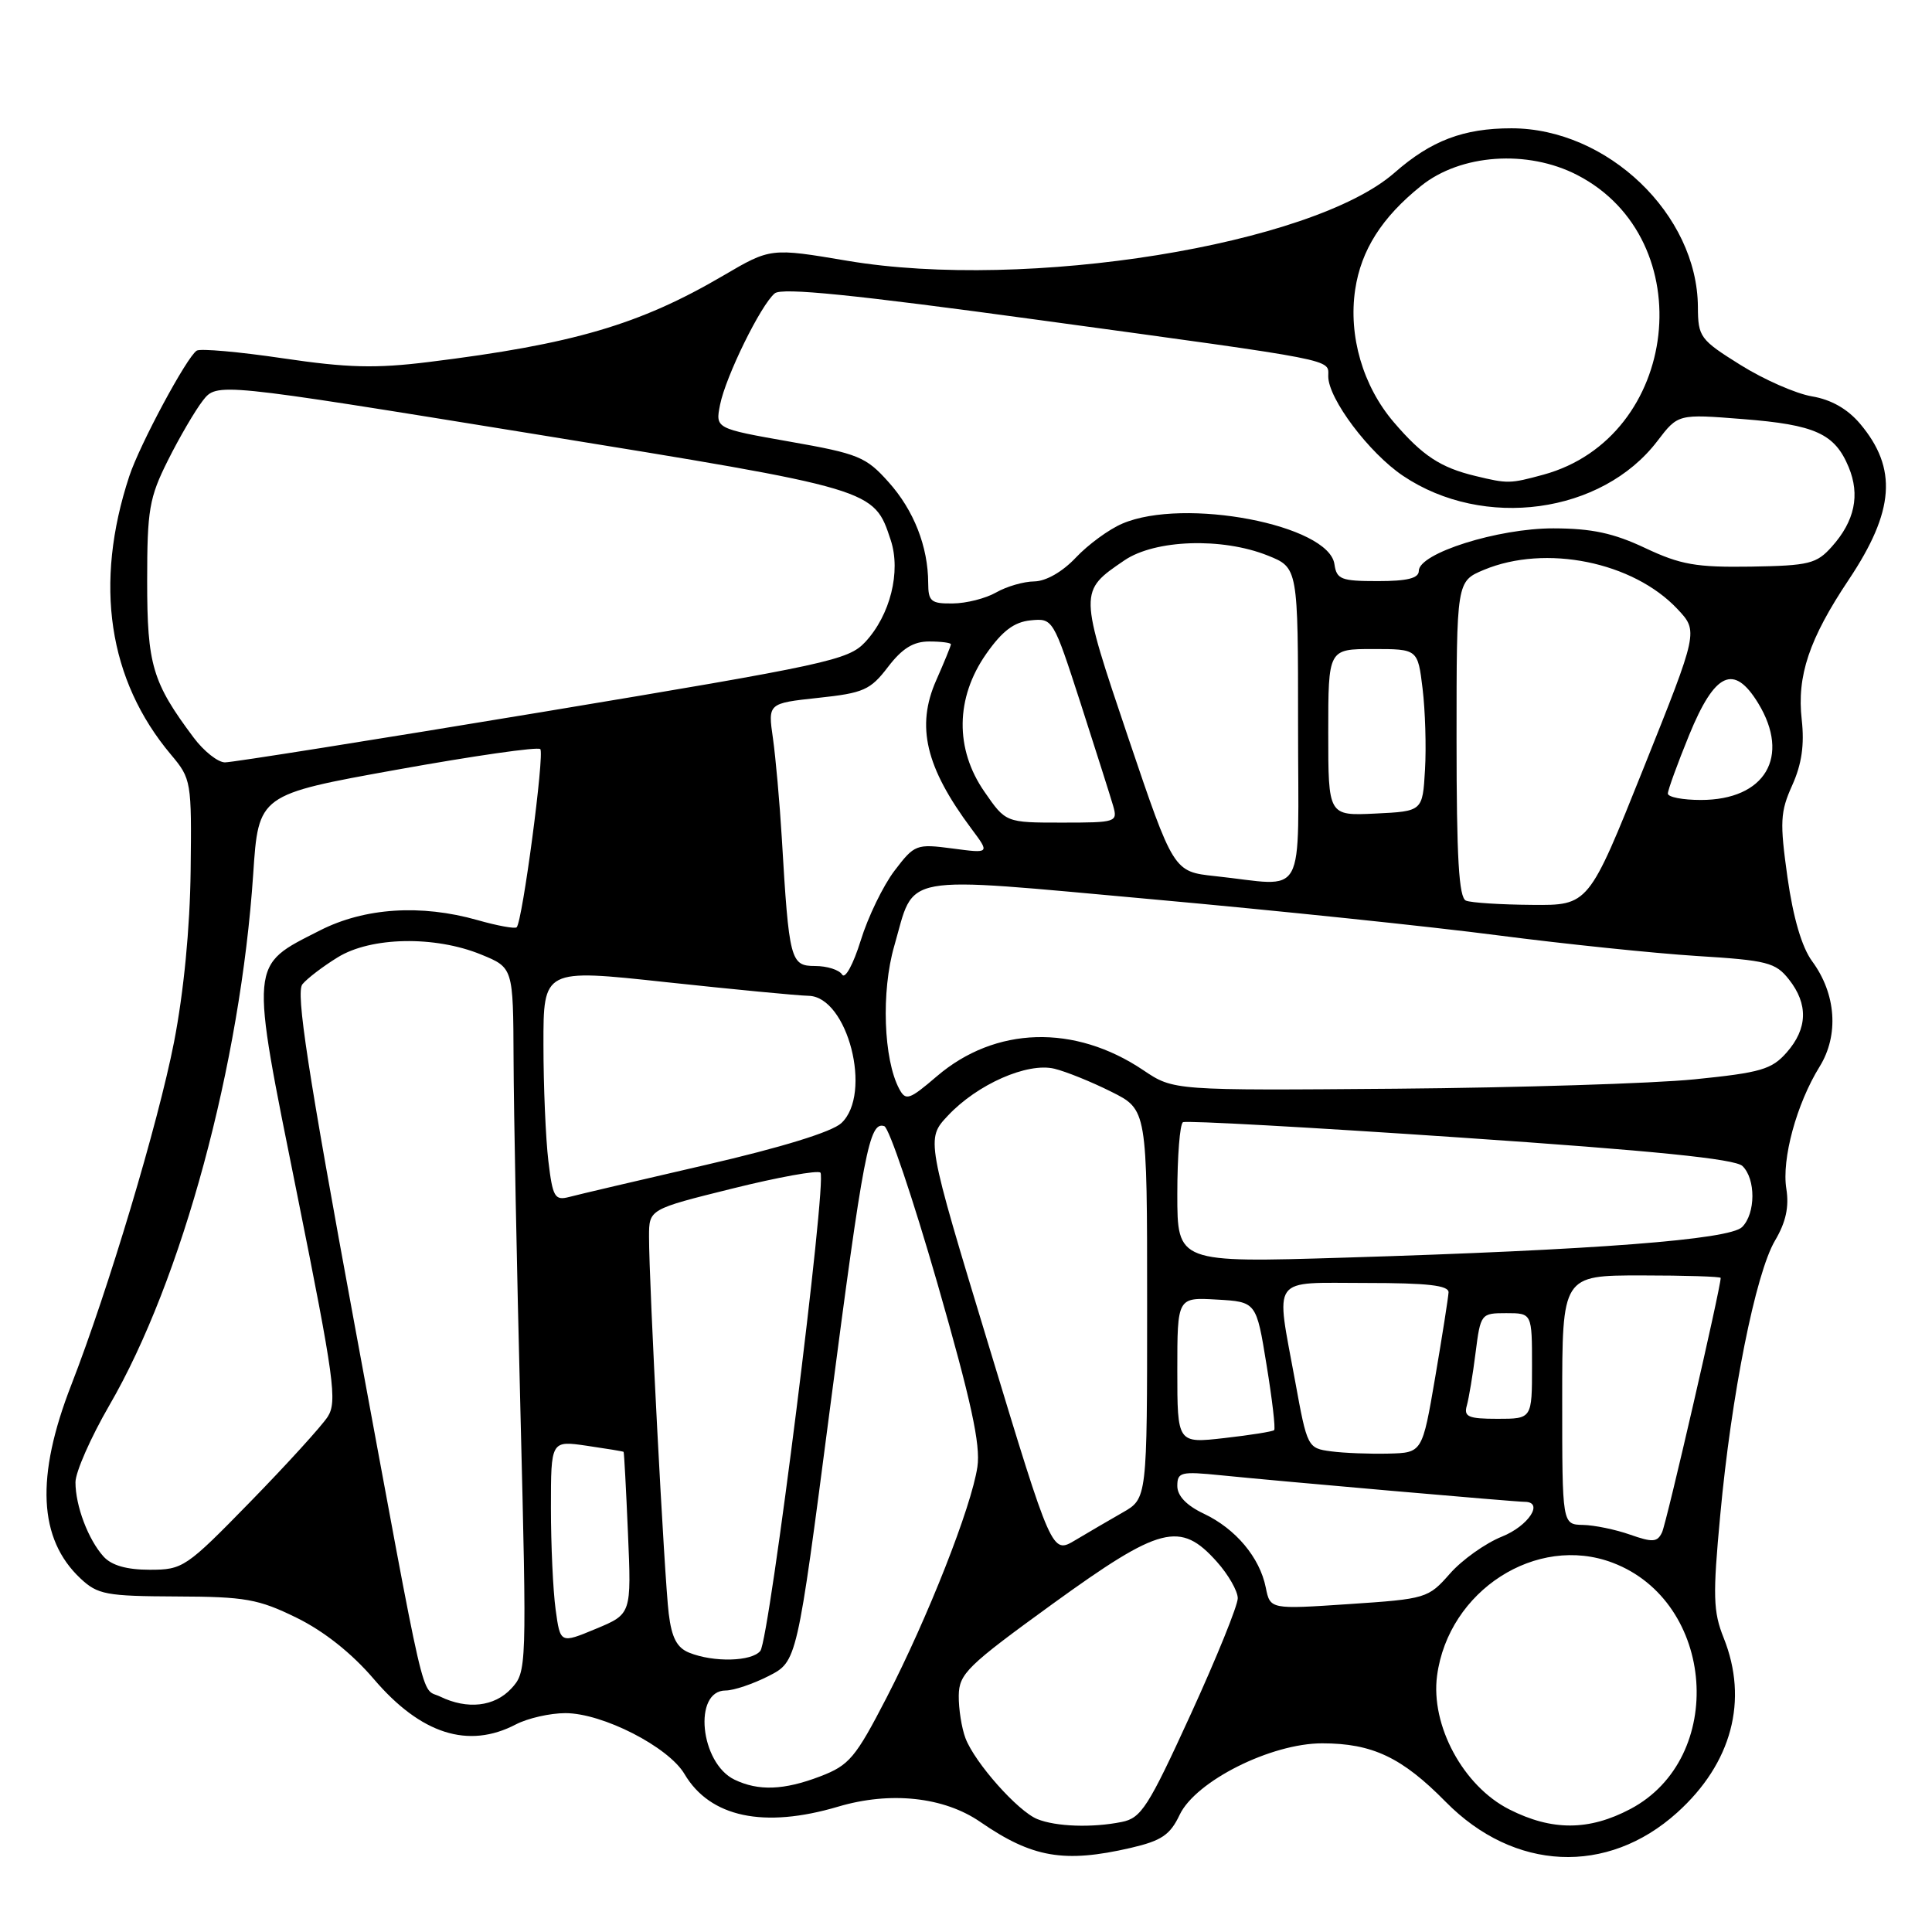 <?xml version="1.0" encoding="UTF-8" standalone="no"?>
<!DOCTYPE svg PUBLIC "-//W3C//DTD SVG 1.1//EN" "http://www.w3.org/Graphics/SVG/1.1/DTD/svg11.dtd" >
<svg xmlns="http://www.w3.org/2000/svg" xmlns:xlink="http://www.w3.org/1999/xlink" version="1.1" viewBox="0 0 256 256">
 <g >
 <path fill="currentColor"
d=" M 149.81 244.86 C 153.90 243.91 155.04 243.15 156.31 240.47 C 158.44 236.00 168.42 231.00 175.19 231.00 C 181.84 231.00 185.77 232.86 191.57 238.76 C 200.62 247.95 212.97 248.53 222.23 240.18 C 229.48 233.65 231.70 225.30 228.40 217.04 C 227.00 213.55 226.94 211.47 227.94 200.77 C 229.41 184.83 232.62 168.75 235.20 164.38 C 236.64 161.95 237.08 159.91 236.70 157.53 C 236.06 153.59 238.05 146.27 241.11 141.33 C 243.69 137.16 243.30 131.68 240.11 127.36 C 238.75 125.50 237.61 121.62 236.85 116.26 C 235.82 108.91 235.89 107.58 237.48 104.05 C 238.74 101.25 239.11 98.69 238.74 95.37 C 238.08 89.55 239.72 84.67 244.97 76.81 C 251.04 67.72 251.45 62.07 246.48 56.16 C 244.82 54.19 242.65 52.95 240.09 52.52 C 237.96 52.16 233.69 50.28 230.61 48.35 C 225.26 45.01 225.00 44.65 224.98 40.67 C 224.91 28.42 212.99 17.00 200.27 17.00 C 193.93 17.00 189.63 18.63 184.79 22.88 C 173.89 32.45 136.02 38.55 112.31 34.56 C 102.11 32.84 102.11 32.84 95.82 36.53 C 84.73 43.03 75.90 45.61 56.79 47.97 C 49.76 48.84 46.03 48.74 37.51 47.48 C 31.71 46.62 26.55 46.16 26.07 46.46 C 24.77 47.26 18.51 58.91 17.13 63.10 C 12.43 77.37 14.34 90.11 22.66 100.00 C 25.35 103.20 25.40 103.53 25.26 115.39 C 25.17 122.98 24.35 131.45 23.06 138.08 C 20.95 148.87 14.34 170.93 9.45 183.50 C 4.70 195.69 5.09 203.92 10.66 209.15 C 12.94 211.29 14.06 211.50 23.38 211.54 C 32.49 211.57 34.23 211.88 39.28 214.35 C 42.91 216.13 46.60 219.05 49.53 222.48 C 55.76 229.78 62.05 231.79 68.36 228.49 C 69.94 227.67 72.89 227.00 74.92 227.00 C 79.84 227.00 88.57 231.46 90.70 235.07 C 94.09 240.80 101.21 242.31 111.06 239.39 C 117.99 237.33 125.09 238.10 129.90 241.42 C 136.78 246.16 141.00 246.89 149.81 244.86 Z  M 137.45 241.04 C 134.87 240.00 129.17 233.58 127.93 230.32 C 127.42 228.97 127.02 226.44 127.04 224.68 C 127.08 221.77 128.16 220.73 139.51 212.50 C 153.76 202.19 156.39 201.51 161.24 206.94 C 162.76 208.64 164.00 210.81 164.01 211.77 C 164.02 212.72 161.21 219.65 157.77 227.17 C 152.15 239.45 151.22 240.91 148.63 241.42 C 144.71 242.21 139.92 242.04 137.45 241.04 Z  M 199.98 239.75 C 193.88 236.66 189.54 228.61 190.42 222.03 C 191.93 210.75 203.60 203.25 213.68 207.07 C 227.32 212.23 228.81 232.94 216.04 239.70 C 210.55 242.60 205.64 242.62 199.98 239.75 Z  M 97.32 235.81 C 92.76 233.61 91.81 224.00 96.15 224.00 C 97.21 224.00 99.77 223.14 101.85 222.08 C 105.61 220.16 105.61 220.16 109.95 186.83 C 114.42 152.55 115.18 148.56 117.17 149.22 C 117.81 149.44 120.97 158.81 124.21 170.05 C 128.68 185.61 129.95 191.43 129.51 194.37 C 128.72 199.68 122.95 214.33 117.48 224.94 C 113.35 232.93 112.53 233.91 108.68 235.38 C 103.87 237.22 100.49 237.34 97.32 235.81 Z  M 58.33 224.81 C 55.66 223.52 56.68 227.94 47.01 175.66 C 40.76 141.80 39.18 131.49 40.07 130.42 C 40.70 129.65 42.81 128.04 44.75 126.85 C 49.14 124.13 57.62 123.97 63.75 126.48 C 68.00 128.22 68.00 128.22 68.05 140.36 C 68.07 147.04 68.48 168.03 68.96 187.00 C 69.81 221.17 69.80 221.52 67.74 223.75 C 65.51 226.15 61.92 226.55 58.33 224.81 Z  M 91.32 218.99 C 89.70 218.34 89.00 217.01 88.61 213.81 C 88.04 209.22 85.99 169.98 86.00 163.86 C 86.00 160.23 86.00 160.23 97.04 157.49 C 103.11 155.98 108.37 155.03 108.71 155.38 C 109.62 156.28 101.96 217.24 100.75 218.75 C 99.62 220.17 94.57 220.30 91.32 218.99 Z  M 73.62 213.25 C 73.28 210.76 73.00 204.71 73.00 199.80 C 73.00 190.88 73.00 190.88 77.75 191.57 C 80.36 191.95 82.56 192.31 82.63 192.38 C 82.70 192.45 82.96 197.31 83.21 203.19 C 83.67 213.87 83.67 213.87 78.95 215.83 C 74.24 217.79 74.24 217.79 73.62 213.25 Z  M 167.72 210.35 C 166.92 206.37 163.74 202.58 159.53 200.58 C 157.22 199.49 156.00 198.21 156.00 196.90 C 156.00 195.06 156.47 194.95 161.75 195.48 C 169.52 196.27 200.79 199.00 202.02 199.00 C 204.63 199.00 202.54 202.20 199.01 203.61 C 196.82 204.49 193.71 206.70 192.11 208.53 C 189.25 211.78 188.97 211.87 178.75 212.55 C 168.30 213.25 168.30 213.25 167.72 210.35 Z  M 13.72 206.25 C 11.69 204.00 10.00 199.54 10.00 196.41 C 10.00 195.06 12.02 190.48 14.48 186.23 C 24.12 169.63 31.86 141.03 33.55 115.83 C 34.25 105.29 34.25 105.29 52.63 101.98 C 62.73 100.16 71.26 98.93 71.59 99.26 C 72.18 99.84 69.23 122.11 68.46 122.87 C 68.24 123.09 65.91 122.67 63.28 121.92 C 55.78 119.79 48.31 120.28 42.41 123.28 C 33.00 128.07 33.09 127.03 39.38 158.29 C 44.29 182.71 44.70 185.73 43.42 187.73 C 42.63 188.95 38.02 194.02 33.18 198.98 C 24.65 207.72 24.24 208.00 19.85 208.00 C 16.79 208.00 14.79 207.43 13.72 206.25 Z  M 131.05 178.42 C 122.70 150.92 122.70 150.92 125.60 147.83 C 129.50 143.67 136.13 140.75 139.71 141.61 C 141.24 141.98 144.64 143.35 147.25 144.66 C 152.00 147.03 152.00 147.03 152.00 172.80 C 152.00 198.57 152.00 198.57 148.75 200.42 C 146.96 201.44 144.13 203.10 142.45 204.10 C 139.39 205.92 139.39 205.92 131.05 178.42 Z  M 216.00 203.35 C 214.07 202.67 211.26 202.09 209.75 202.06 C 207.00 202.00 207.00 202.00 207.00 185.50 C 207.00 169.00 207.00 169.00 217.50 169.00 C 223.28 169.00 228.00 169.15 228.00 169.33 C 228.00 170.64 220.82 201.82 220.23 203.04 C 219.61 204.36 218.99 204.40 216.00 203.35 Z  M 176.37 192.31 C 173.27 191.90 173.21 191.78 171.62 183.05 C 169.02 168.86 168.20 170.00 181.00 170.00 C 189.17 170.00 191.98 170.32 191.94 171.25 C 191.90 171.94 191.11 177.00 190.17 182.50 C 188.46 192.50 188.46 192.50 183.98 192.61 C 181.51 192.67 178.09 192.54 176.37 192.31 Z  M 156.00 181.58 C 156.00 171.90 156.00 171.90 161.23 172.20 C 166.47 172.50 166.47 172.50 167.82 180.83 C 168.57 185.40 169.03 189.31 168.83 189.50 C 168.64 189.69 165.68 190.16 162.24 190.55 C 156.00 191.26 156.00 191.26 156.00 181.58 Z  M 194.36 186.25 C 194.63 185.29 195.16 182.14 195.52 179.25 C 196.18 174.07 196.24 174.00 199.59 174.00 C 203.00 174.00 203.00 174.00 203.00 181.00 C 203.00 188.00 203.00 188.00 198.43 188.00 C 194.56 188.00 193.94 187.73 194.36 186.25 Z  M 156.00 158.22 C 156.00 153.21 156.34 148.93 156.75 148.70 C 157.16 148.46 173.70 149.38 193.50 150.73 C 219.14 152.47 229.90 153.56 230.88 154.50 C 232.66 156.21 232.64 160.79 230.84 162.59 C 229.17 164.26 211.40 165.63 178.25 166.64 C 156.00 167.32 156.00 167.32 156.00 158.22 Z  M 72.66 153.83 C 72.31 150.90 72.01 143.97 72.01 138.44 C 72.00 128.38 72.00 128.38 88.25 130.14 C 97.19 131.10 105.69 131.92 107.14 131.95 C 112.32 132.05 115.64 144.95 111.48 148.82 C 110.24 149.98 103.53 152.05 93.50 154.36 C 84.70 156.39 76.55 158.30 75.40 158.61 C 73.51 159.10 73.23 158.62 72.66 153.83 Z  M 119.15 144.28 C 117.07 140.38 116.75 131.37 118.49 125.36 C 121.30 115.62 118.68 116.09 152.69 119.16 C 169.09 120.64 189.70 122.79 198.50 123.94 C 207.30 125.08 219.13 126.31 224.80 126.67 C 234.18 127.25 235.27 127.53 237.05 129.79 C 239.62 133.05 239.52 136.30 236.75 139.45 C 234.76 141.71 233.33 142.13 224.50 143.02 C 219.00 143.57 201.22 144.12 185.00 144.26 C 155.50 144.50 155.50 144.50 151.50 141.81 C 142.39 135.68 131.88 135.99 124.14 142.61 C 120.47 145.75 120.02 145.90 119.15 144.28 Z  M 111.59 129.14 C 111.20 128.51 109.59 128.00 108.00 128.00 C 104.74 128.00 104.55 127.28 103.59 111.00 C 103.31 106.33 102.78 100.40 102.42 97.84 C 101.75 93.19 101.75 93.19 108.42 92.47 C 114.44 91.83 115.33 91.43 117.66 88.38 C 119.54 85.92 121.02 85.00 123.12 85.00 C 124.70 85.00 126.00 85.17 126.00 85.37 C 126.00 85.58 125.12 87.73 124.05 90.15 C 121.36 96.24 122.65 101.67 128.71 109.80 C 131.17 113.09 131.17 113.09 126.22 112.43 C 121.41 111.80 121.19 111.88 118.53 115.37 C 117.03 117.34 115.01 121.50 114.05 124.62 C 113.07 127.77 111.98 129.78 111.59 129.14 Z  M 194.25 119.34 C 193.31 118.96 193.00 113.72 193.00 97.93 C 193.00 77.03 193.00 77.03 196.62 75.51 C 204.80 72.10 216.39 74.44 222.27 80.70 C 225.04 83.65 225.04 83.65 217.77 101.81 C 210.50 119.97 210.50 119.97 203.00 119.90 C 198.88 119.87 194.94 119.62 194.25 119.34 Z  M 161.00 116.09 C 155.50 115.50 155.50 115.50 149.50 97.75 C 142.94 78.30 142.94 78.37 148.99 74.25 C 153.05 71.49 161.93 71.19 167.98 73.61 C 172.00 75.22 172.00 75.22 172.00 96.11 C 172.00 119.80 173.32 117.40 161.00 116.09 Z  M 130.45 104.92 C 126.51 99.25 126.60 92.46 130.68 86.64 C 132.81 83.60 134.37 82.42 136.56 82.20 C 139.52 81.91 139.55 81.97 143.19 93.20 C 145.19 99.42 147.13 105.51 147.49 106.75 C 148.12 108.94 147.94 109.00 140.70 109.00 C 133.27 109.00 133.27 109.00 130.45 104.92 Z  M 176.00 97.05 C 176.00 86.00 176.00 86.00 181.93 86.00 C 187.86 86.00 187.86 86.00 188.50 91.25 C 188.85 94.14 189.00 98.97 188.82 102.00 C 188.50 107.50 188.50 107.50 182.25 107.80 C 176.00 108.10 176.00 108.10 176.00 97.05 Z  M 221.00 105.15 C 221.00 104.69 222.27 101.20 223.82 97.40 C 227.23 89.07 229.75 87.91 232.97 93.18 C 237.29 100.27 233.89 106.00 225.37 106.00 C 222.96 106.00 221.00 105.62 221.00 105.15 Z  M 25.67 97.75 C 20.19 90.43 19.50 88.11 19.50 77.00 C 19.50 67.55 19.77 65.95 22.25 61.00 C 23.76 57.98 25.84 54.42 26.87 53.09 C 28.74 50.69 28.74 50.69 70.62 57.48 C 116.05 64.85 115.78 64.77 118.03 71.58 C 119.40 75.75 117.96 81.51 114.65 85.07 C 112.41 87.47 109.73 88.05 71.88 94.34 C 49.67 98.02 30.74 101.03 29.80 101.02 C 28.87 101.01 27.01 99.54 25.67 97.75 Z  M 122.99 77.25 C 122.98 72.44 121.09 67.61 117.74 63.88 C 114.75 60.53 113.75 60.12 104.65 58.52 C 94.79 56.78 94.79 56.78 95.41 53.64 C 96.15 49.90 100.81 40.40 102.66 38.87 C 103.61 38.08 113.09 39.04 137.73 42.41 C 177.73 47.88 176.00 47.54 176.00 49.87 C 176.00 52.83 181.41 60.03 185.91 63.05 C 196.59 70.23 212.26 68.08 219.61 58.44 C 222.35 54.85 222.35 54.85 230.93 55.53 C 240.53 56.28 243.12 57.46 244.96 61.90 C 246.49 65.59 245.76 69.04 242.74 72.42 C 240.70 74.71 239.73 74.95 232.00 75.08 C 224.75 75.19 222.69 74.83 218.00 72.62 C 213.81 70.64 210.92 70.02 205.84 70.01 C 198.48 70.00 188.00 73.31 188.00 75.64 C 188.00 76.62 186.48 77.00 182.57 77.00 C 177.70 77.00 177.11 76.77 176.82 74.76 C 176.08 69.54 156.90 65.87 148.72 69.38 C 146.95 70.13 144.18 72.16 142.56 73.88 C 140.79 75.76 138.61 77.01 137.06 77.04 C 135.65 77.05 133.38 77.71 132.00 78.50 C 130.62 79.29 128.04 79.95 126.25 79.96 C 123.36 80.00 123.00 79.69 122.99 77.25 Z  M 195.50 63.07 C 190.87 61.96 188.48 60.38 184.69 55.95 C 180.59 51.16 178.65 44.51 179.57 38.36 C 180.36 33.13 183.10 28.81 188.29 24.64 C 193.54 20.41 202.40 19.79 208.99 23.19 C 225.55 31.73 222.59 57.96 204.50 62.90 C 200.08 64.10 199.80 64.11 195.50 63.07 Z "/>
</g>
</svg>